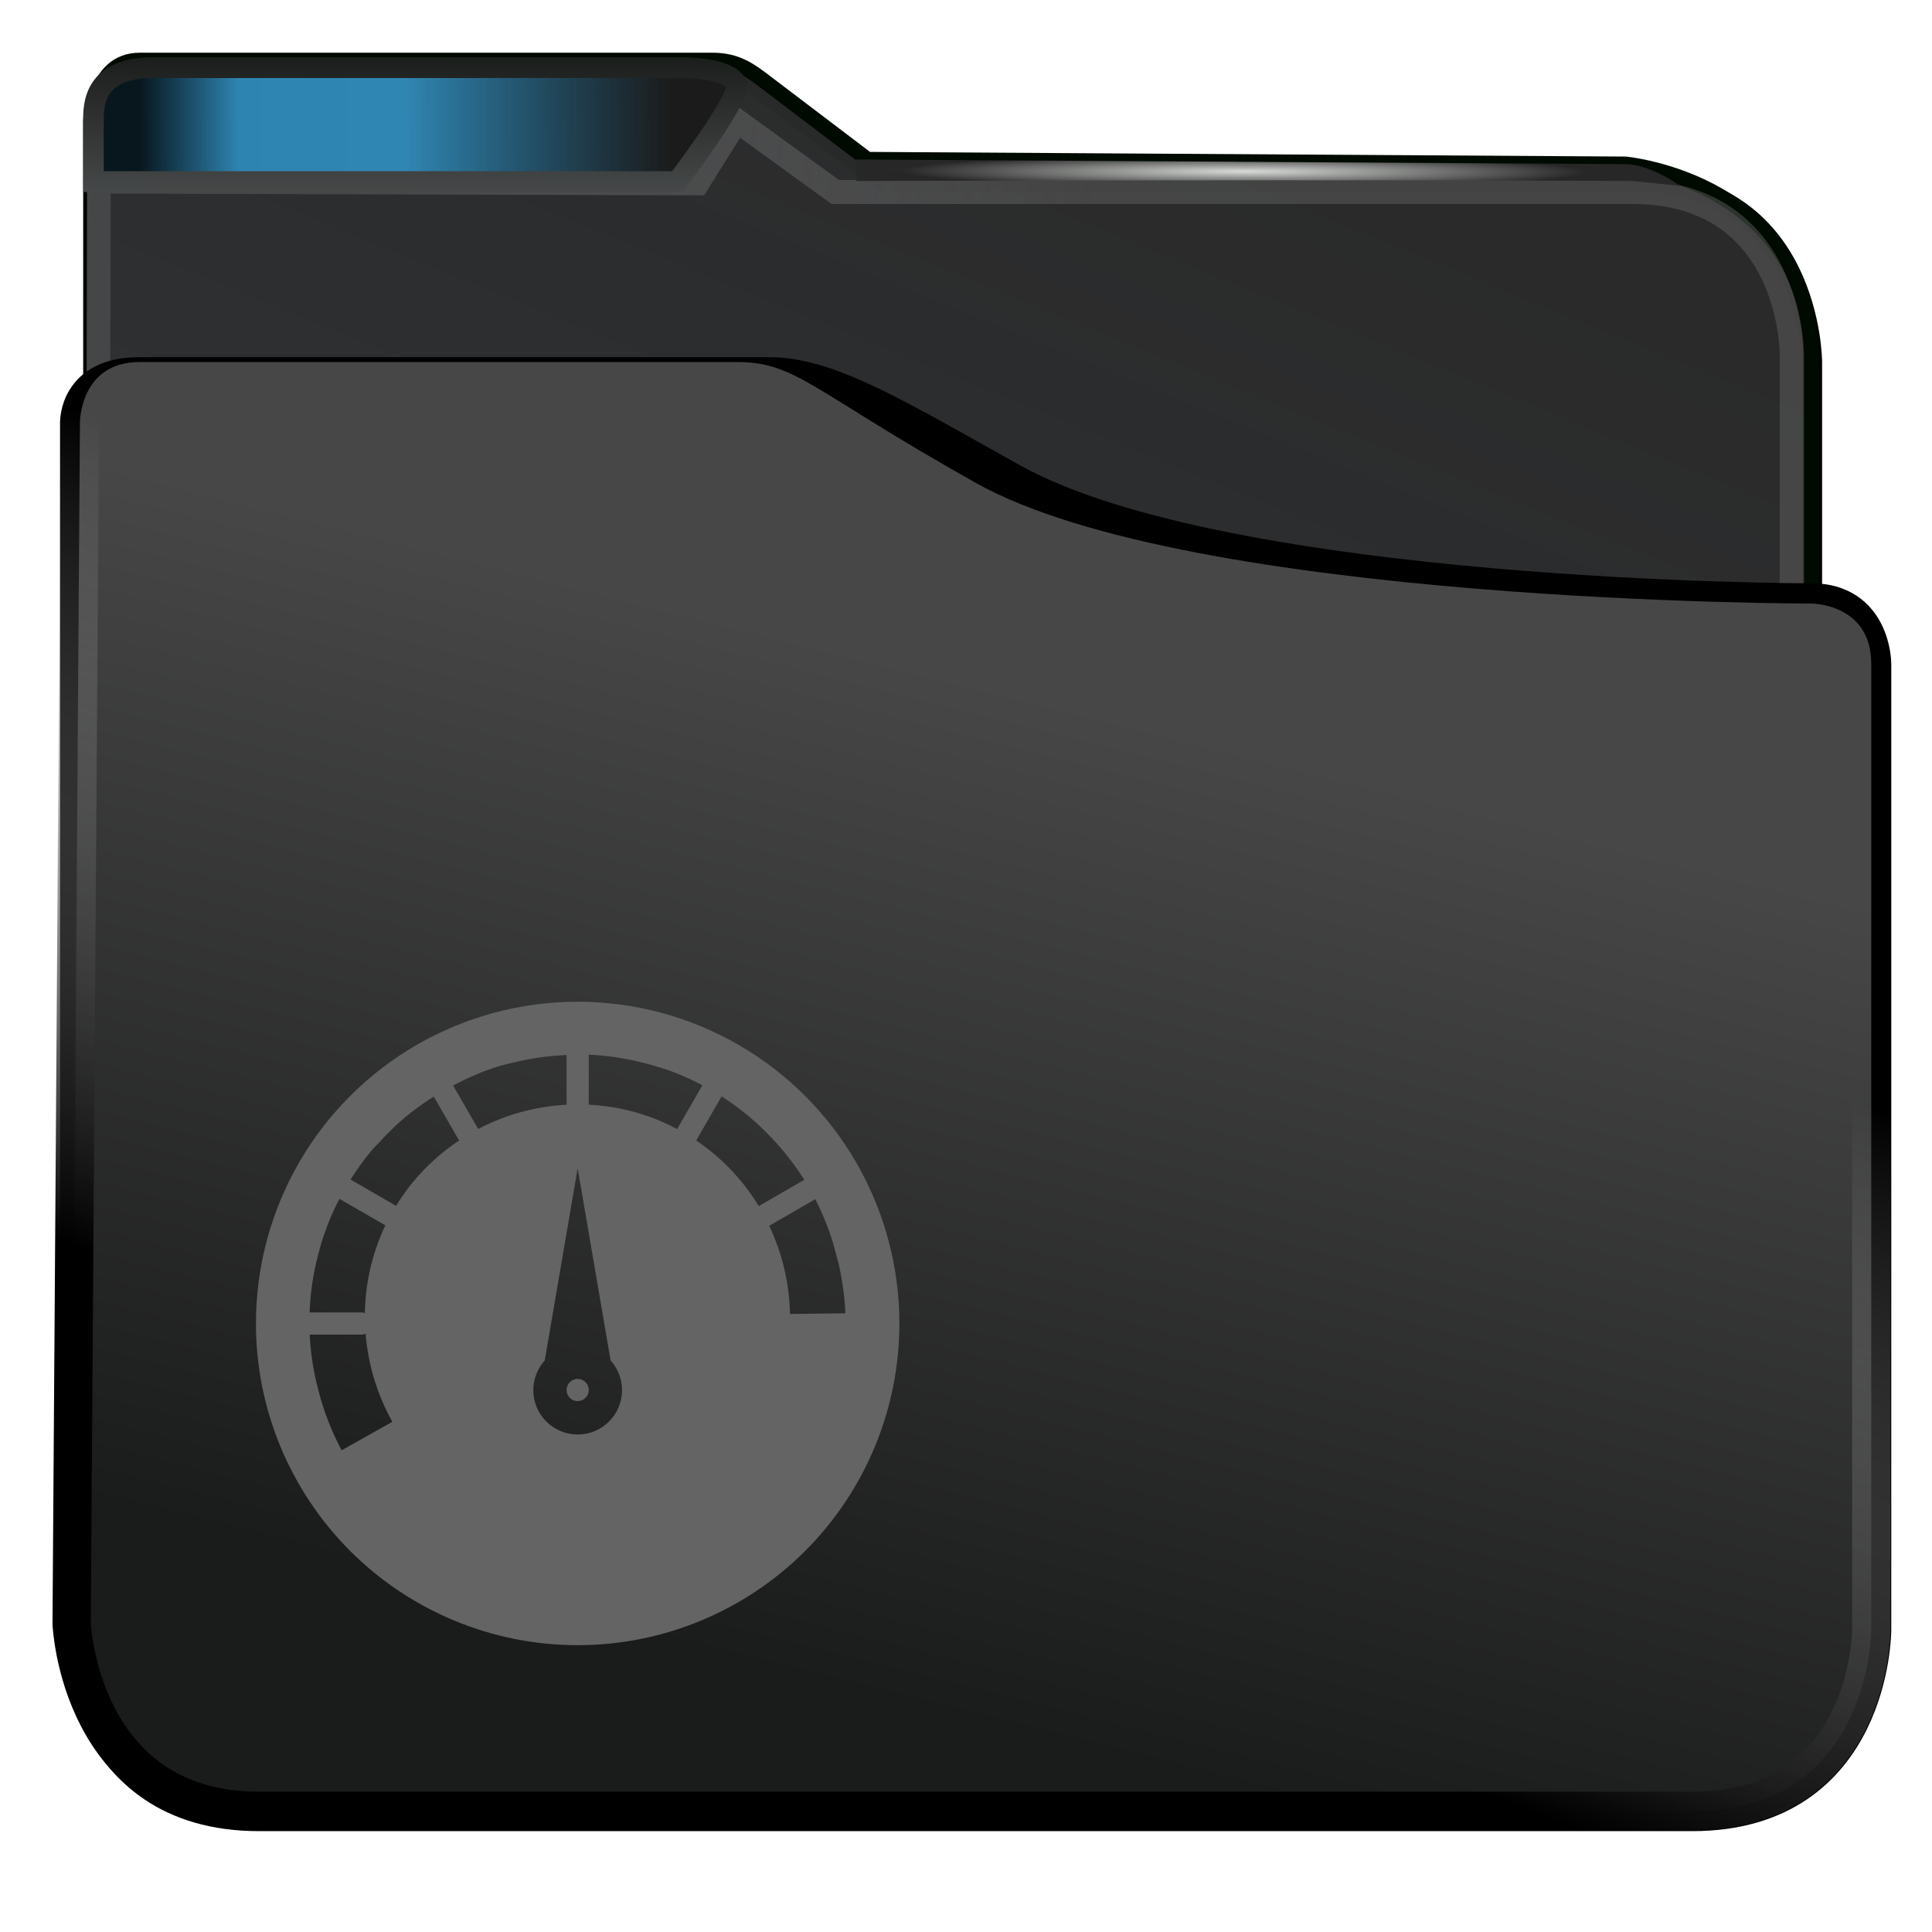 <svg version="1.1" viewBox="0 0 64 64" xmlns="http://www.w3.org/2000/svg" xmlns:xlink="http://www.w3.org/1999/xlink">
<defs>
<style id="current-color-scheme" type="text/css">.ColorScheme-Highlight {
        color:#3daee9;
      }</style>
<linearGradient id="linearGradient6218-7" x1="408.33" x2="437.79" y1="555.74" y2="492.4" gradientTransform="matrix(.49 0 0 .424 -187.99 -204.88)" gradientUnits="userSpaceOnUse">
<stop style="stop-color:#353a3f;stop-opacity:.996" offset="0"/>
<stop style="stop-color:#272727;stop-opacity:.989" offset="1"/>
</linearGradient>
<linearGradient id="linearGradient850-2" x1="392.59" x2="420.29" y1="501.23" y2="503.48" gradientTransform="matrix(.491 0 0 .319 -188.93 -153.06)" gradientUnits="userSpaceOnUse">
<stop style="stop-color:#444647" offset="0"/>
<stop style="stop-color:#696969;stop-opacity:.427" offset="1"/>
</linearGradient>
<radialGradient id="radialGradient6178-3-6" cx="397.99" cy="485.79" r="11.249" gradientTransform="matrix(-5.353e-5 .024 -.512 -.001 269.24 -6.224)" gradientUnits="userSpaceOnUse">
<stop style="stop-color:#d8dbd8" offset="0"/>
<stop style="stop-color:#272727;stop-opacity:.989" offset="1"/>
</radialGradient>
<linearGradient id="linearGradient2676-4" x1="406.46" x2="414.47" y1="539.62" y2="506.87" gradientTransform="matrix(.49 0 0 .499 -187.96 -241.91)" gradientUnits="userSpaceOnUse">
<stop style="stop-color:#1a1b1b" offset="0"/>
<stop style="stop-color:#474747" offset="1"/>
</linearGradient>
<linearGradient id="linearGradient2684-5" x1="395.58" x2="404.77" y1="530.01" y2="505.63" gradientTransform="matrix(.49 0 0 .499 -187.96 -241.91)" gradientUnits="userSpaceOnUse">
<stop offset="0"/>
<stop style="stop-color:#c3c3c3;stop-opacity:0" offset="1"/>
</linearGradient>
<linearGradient id="linearGradient25155-2" x1="21.812" x2="4.004" y1="3.934" y2="4" gradientTransform="matrix(.5 0 0 .5 -.002 5.801e-7)" gradientUnits="userSpaceOnUse">
<stop style="stop-color:#1b1b1b" offset="0"/>
<stop style="stop-color:#090909;stop-opacity:.245" offset=".5"/>
<stop style="stop-color:#010101;stop-opacity:.239" offset=".813"/>
<stop style="stop-opacity:.87" offset="1"/>
</linearGradient>
<linearGradient id="linearGradient24" x1="12.021" x2="12.012" y1="7.281" y2="-.726" gradientTransform="matrix(.5 0 0 .5 -.002 5.801e-7)" gradientUnits="userSpaceOnUse" xlink:href="#linearGradient25029-0"/>
<linearGradient id="linearGradient25029-0" x1="12.021" x2="12.012" y1="7.281" y2="-.726" gradientUnits="userSpaceOnUse">
<stop style="stop-color:#4f5152" offset="0"/>
<stop style="stop-color:#010501" offset="1"/>
</linearGradient>
</defs>
<g transform="matrix(1.978 0 0 2 .676 -.003)">
<path d="m1.224 20.001v-18s0.023-0.856 0.777-0.856c0 0 9.795-0.014 9.947 0l2.489 1.854 12.564 0.001c3 0 3 3 3 3v14" style="fill:none;stroke-width:.345;stroke:#000"/>
<path d="m2 1c-0.777 0-0.777 1-0.777 1v20h28.776s5e-6 -9.622 0-16c0-3-3.121-3.28-3.121-3.28l-12.691-0.077-1.778-1.335c-0.26-0.195-0.473-0.308-0.823-0.308z" style="fill:url(#linearGradient6218-7);stroke-linecap:round;stroke-linejoin:bevel;stroke-width:.251;stroke:#000a00"/>
<path d="m1.278 19.054 0.037-16.044 10.026 0.029 0.658-1.039 1.649 1.182h13.351c2.662 0 2.662 2.662 2.662 2.662v9" style="fill:none;stroke-width:.396px;stroke:url(#linearGradient850-2)"/>
<path d="m14 2.643v0.357s8.677-0.028 13-5e-7l0.798 0.081s-0.496-0.358-0.919-0.361c-0.003-1.93e-5 -12.879-0.077-12.879-0.077z" style="fill:url(#radialGradient6178-3-6);stroke-width:.333"/>
<path d="m0.998 6.997v20s0 3 3 3c0 0 19.668 5.4e-4 24 0 3-3.51e-4 3-3 3-3 2.25e-4 -4.33 0-16 0-16s0-1-1-1c0 0-9.803 0-13.425-2-1.909-1.054-3.049-1.745-4.021-1.745h-10.574c-1 0-0.979 0.745-0.979 0.745z" style="fill:none;stroke-linejoin:round;stroke-width:.668;stroke:#000"/>
<path d="m0.858 26.894s0.131 3.104 3.139 3.104c4.734 4.99e-4 19.669 0 24 0 3 0 3-3 3-3v-16c0-1-1-1-1-1s-10.387 0.006-14-2c-2.755-1.53-3-2-4-2h-10c-1 0-1 1-1 1z" style="fill:url(#linearGradient2676-4);stroke-linejoin:round;stroke-width:.641;stroke:url(#linearGradient2684-5)"/>
<path class="ColorScheme-Highlight" d="m1.223 2 1.1e-6 1h9.777v-1.856l-8.777-1.2e-6c-1 1.2e-6 -1 0.856-1 0.856z" style="fill:currentColor;mix-blend-mode:normal;stroke-width:.5"/>
<path d="m2.223 1.122c-1 0-1 0.623-1 0.878v1.01h9.777s1.044-1.351 1-1.613c-0.139-0.255-0.719-0.276-1-0.276z" style="color:#3daee9;fill:url(#linearGradient25155-2);stroke-width:.345;stroke:url(#linearGradient24)"/>
<path d="m2.223 1.39c-1 0-1 0.623-1 0.878v0.742h9.86s0.593-0.861 0.917-1.368c-0.166-0.205-0.719-0.252-1-0.252z" style="color:#3daee9;fill:none;stroke-width:.345;stroke:url(#linearGradient24)"/>
</g>
<g transform="matrix(.042 0 0 .042 4.436 32.081)" style="fill:#646464">
<path d="m350 26.25c-44.543 0-88.301 11.723-126.88 33.996-38.574 22.27-70.609 54.305-92.879 92.879s-33.996 82.332-33.996 126.88c0 67.297 26.734 131.84 74.32 179.43 47.59 47.586 112.13 74.32 179.43 74.32s131.84-26.734 179.43-74.32c47.586-47.59 74.32-112.13 74.32-179.43 0-44.543-11.723-88.301-33.996-126.88-22.27-38.574-54.305-70.609-92.879-92.879-38.574-22.273-82.332-33.996-126.88-33.996zm8.75 41.766c12.57 0.527 25.141 2.289 37.633 5.094 7.64 1.907 10.853 2.657 16.918 4.547 2.754 0.859 5.535 1.605 8.27 2.598 9.32 3.34 18.254 7.356 26.832 11.863l-19.961 34.555c-6.422-3.394-13.07-6.488-20.027-9.059-16.246-6.004-32.98-9.324-49.664-10.184zm-17.5 0.266v39.203c-24.34 1.277-48.152 7.789-69.727 19.141l-19.789-34.316c11.262-5.887 22.863-11.059 34.934-14.832 4.817-1.503 9.057-2.452 16.984-4.274 12.34-2.766 24.895-4.391 37.598-4.922zm122.29 32.609c10.762 6.856 20.719 14.699 29.941 23.273 5.384 5.133 8.049 8.013 12.309 12.477 8.508 9.352 16.234 19.367 22.934 30.078l-35.238 20.336h-4e-3c-0.219 0.125-0.438 0.258-0.645 0.398-12.43-20.48-29.172-38.199-49.355-51.781zm-227.02 0.199 19.996 34.59c-13.578 9.059-26.02 20.113-36.742 33.188-4.832 5.894-9.121 12.07-13.023 18.422-0.082-0.066-0.164-0.133-0.246-0.199l-35.648-20.609c4.902-7.754 10.266-15.301 16.27-22.488 2.207-2.644 4.695-4.941 7.008-7.453 4.975-5.523 8.079-8.467 12.234-12.507 9.406-8.668 19.527-16.273 30.148-23.004zm113.48 56.5 25.977 151.62v-4e-3c5.789 6.414 9.004 14.738 9.023 23.379 0 9.281-3.688 18.184-10.25 24.75-6.566 6.562-15.469 10.25-24.75 10.25s-18.184-3.688-24.75-10.25c-6.562-6.566-10.25-15.469-10.25-24.75 0.019-8.641 3.234-16.965 9.023-23.379zm-187.89 24.133 35.648 20.574v-4e-3c0.188 0.117 0.383 0.227 0.578 0.332-10.398 21.785-15.793 45.375-16.168 69.145-0.934-0.316-1.918-0.473-2.906-0.461h-40.672c0.438-12.633 2.055-25.203 4.75-37.562 1.524-6.542 2.451-10.055 4.41-16.922 3.699-12.043 8.461-23.812 14.355-35.137zm375.29 0.266c5.766 11.164 10.441 22.906 14.184 35.035 1.693 6.41 3.318 12.275 4.481 16.91 2.738 12.387 4.551 25.07 5.059 38.043l-43.648 0.527c-0.488-24.602-6.316-48.242-16.441-69.625v4e-3c0.41-0.168 0.809-0.367 1.191-0.598zm-354.65 106.16c1.945 23.918 8.91 47.633 21.09 69.418l-39.992 22.457c-6.383-11.906-11.434-24.262-15.414-36.844-2.686-8.882-2.766-10.58-4.579-16.902-2.828-12.379-4.637-24.898-5.231-37.461h40.641c1.195 0.016 2.383-0.219 3.484-0.68z" style="fill:#646464"/>
<path d="m358.75 332.5c0 4.836-3.918 8.75-8.75 8.75s-8.75-3.914-8.75-8.75c0-4.832 3.918-8.75 8.75-8.75s8.75 3.918 8.75 8.75z" style="fill:#646464"/>
</g>
</svg>
